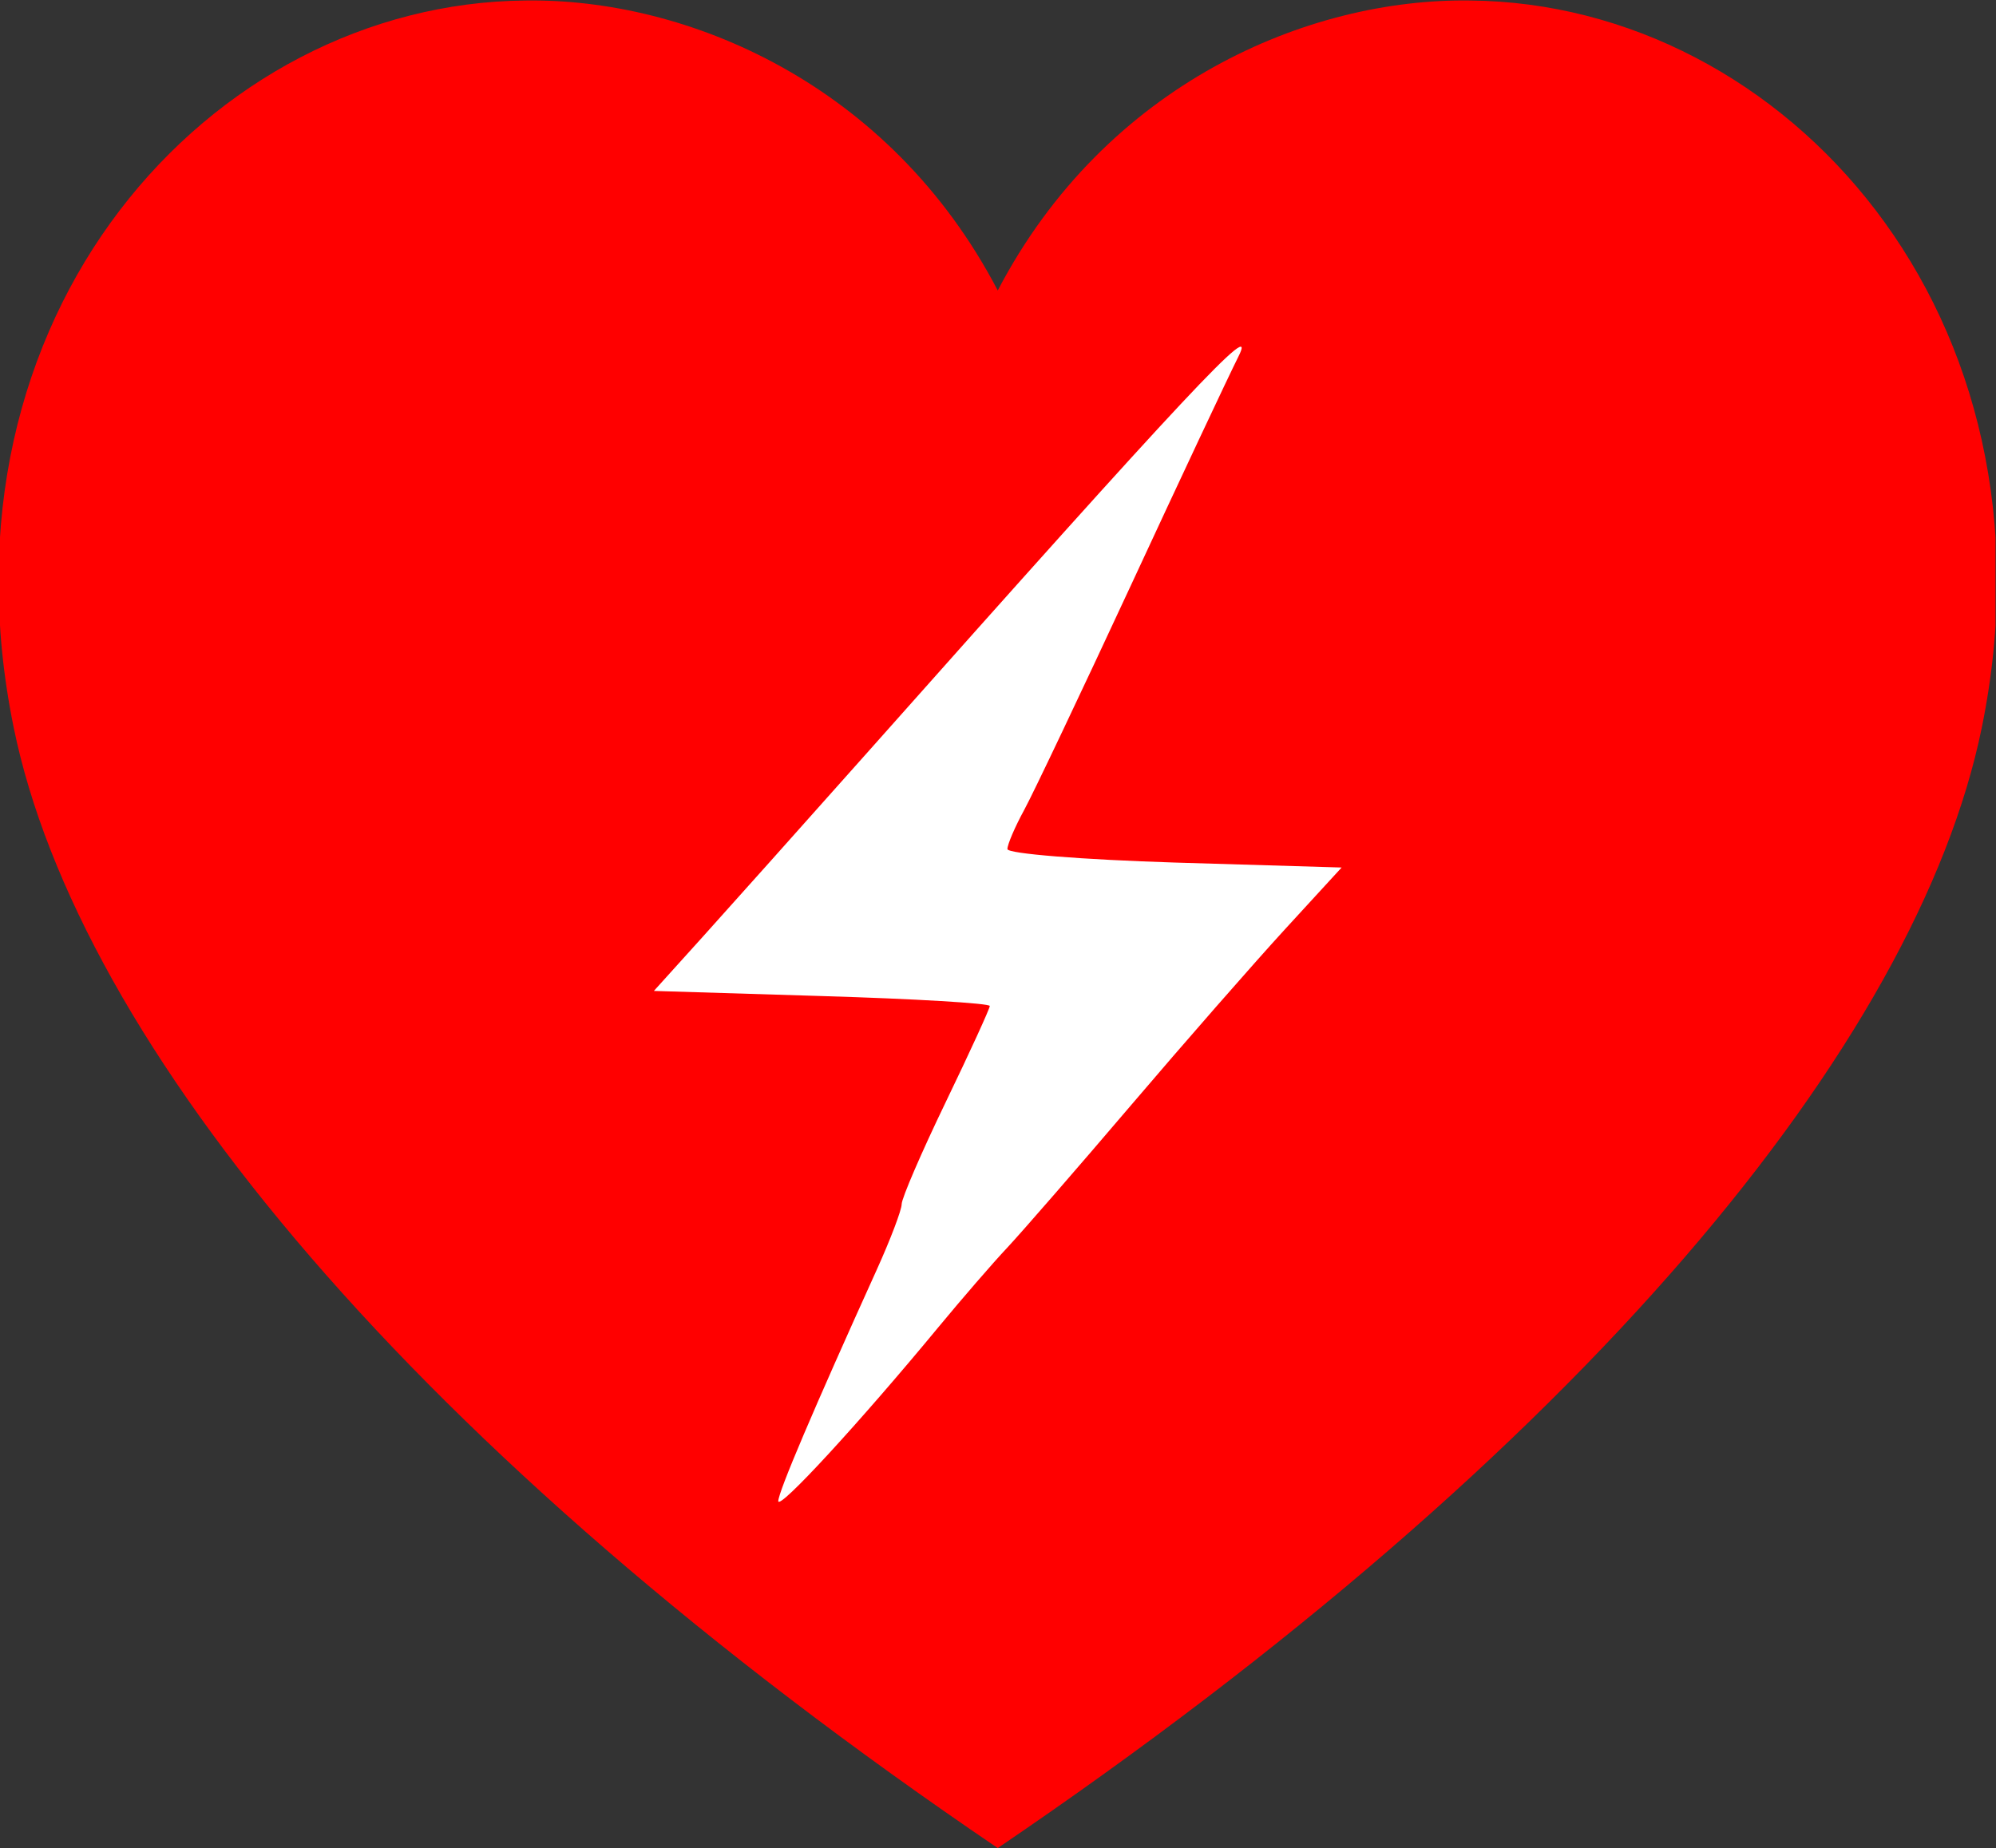 <?xml version="1.0" encoding="UTF-8" standalone="no"?>
<svg
   xmlns:dc="http://purl.org/dc/elements/1.1/"
   xmlns:cc="http://creativecommons.org/ns#"
   xmlns:rdf="http://www.w3.org/1999/02/22-rdf-syntax-ns#"
   xmlns:svg="http://www.w3.org/2000/svg"
   xmlns="http://www.w3.org/2000/svg"
   viewBox="0 0 682.667 632.169"
   height="632.169"
   width="682.667"
   xml:space="preserve"
   id="svg2"
   version="1.1"><rect x="0" y="0" width="682.667" height="632.169" fill="#333333" stroke="none"/><defs
     id="defs6"><clipPath
       id="clipPath18"
       clipPathUnits="userSpaceOnUse"><path
         id="path16"
         d="M 0,474.127 H 512 V 0 H 0 Z" /></clipPath></defs><g
     transform="matrix(1.333,0,0,-1.333,0,632.169)"
     id="g10"><g
       id="g12"><g
         clip-path="url(#clipPath18)"
         id="g14"><g
           transform="translate(134.75,474.113)"
           id="g20"><path
             id="path22"
             style="fill:#ff0000;fill-opacity:1;fill-rule:nonzero;stroke:none"
             d="m 0,0 c -80.862,-0.741 -152.916,-80.77 -131.216,-186.664 16.542,-80.723 102.505,-185.695 252.466,-287.449 149.962,101.754 235.922,206.726 252.467,287.449 C 395.417,-80.77 323.361,-0.741 242.499,0 200.942,0.638 148.958,-21.333 121.25,-74.409 93.543,-21.333 41.558,0.638 0,0" /></g><g
           transform="translate(199.688,89.006)"
           id="g24"><path
             id="path26"
             style="fill:#ffffff;fill-opacity:1;fill-rule:nonzero;stroke:none"
             d="m 0,0 c 0,2.349 9.043,23.598 25.203,59.258 3.548,7.823 6.456,15.484 6.456,16.966 0,1.522 5.086,13.3 11.304,26.19 6.222,12.888 11.307,24.007 11.307,24.666 0,0.7 -19.391,1.853 -43.093,2.554 l -43.094,1.316 12.567,13.92 c 6.91,7.657 25.795,28.824 41.962,46.984 82.58,92.949 100.654,112.234 95.466,101.915 -2.505,-4.976 -14.935,-31.433 -27.627,-58.797 -12.696,-27.347 -25.012,-53.29 -27.372,-57.613 -2.356,-4.325 -4.286,-8.812 -4.286,-10.007 0,-1.195 19.293,-2.717 42.866,-3.458 l 42.884,-1.277 -14.618,-15.936 C 121.891,137.91 104.13,117.608 90.446,101.548 76.767,85.489 62.52,69.101 58.788,65.104 55.058,61.151 47.097,51.929 41.101,44.68 20.906,20.22 -0.003,-2.512 -0.003,0.043 Z" /></g></g></g></g></svg>